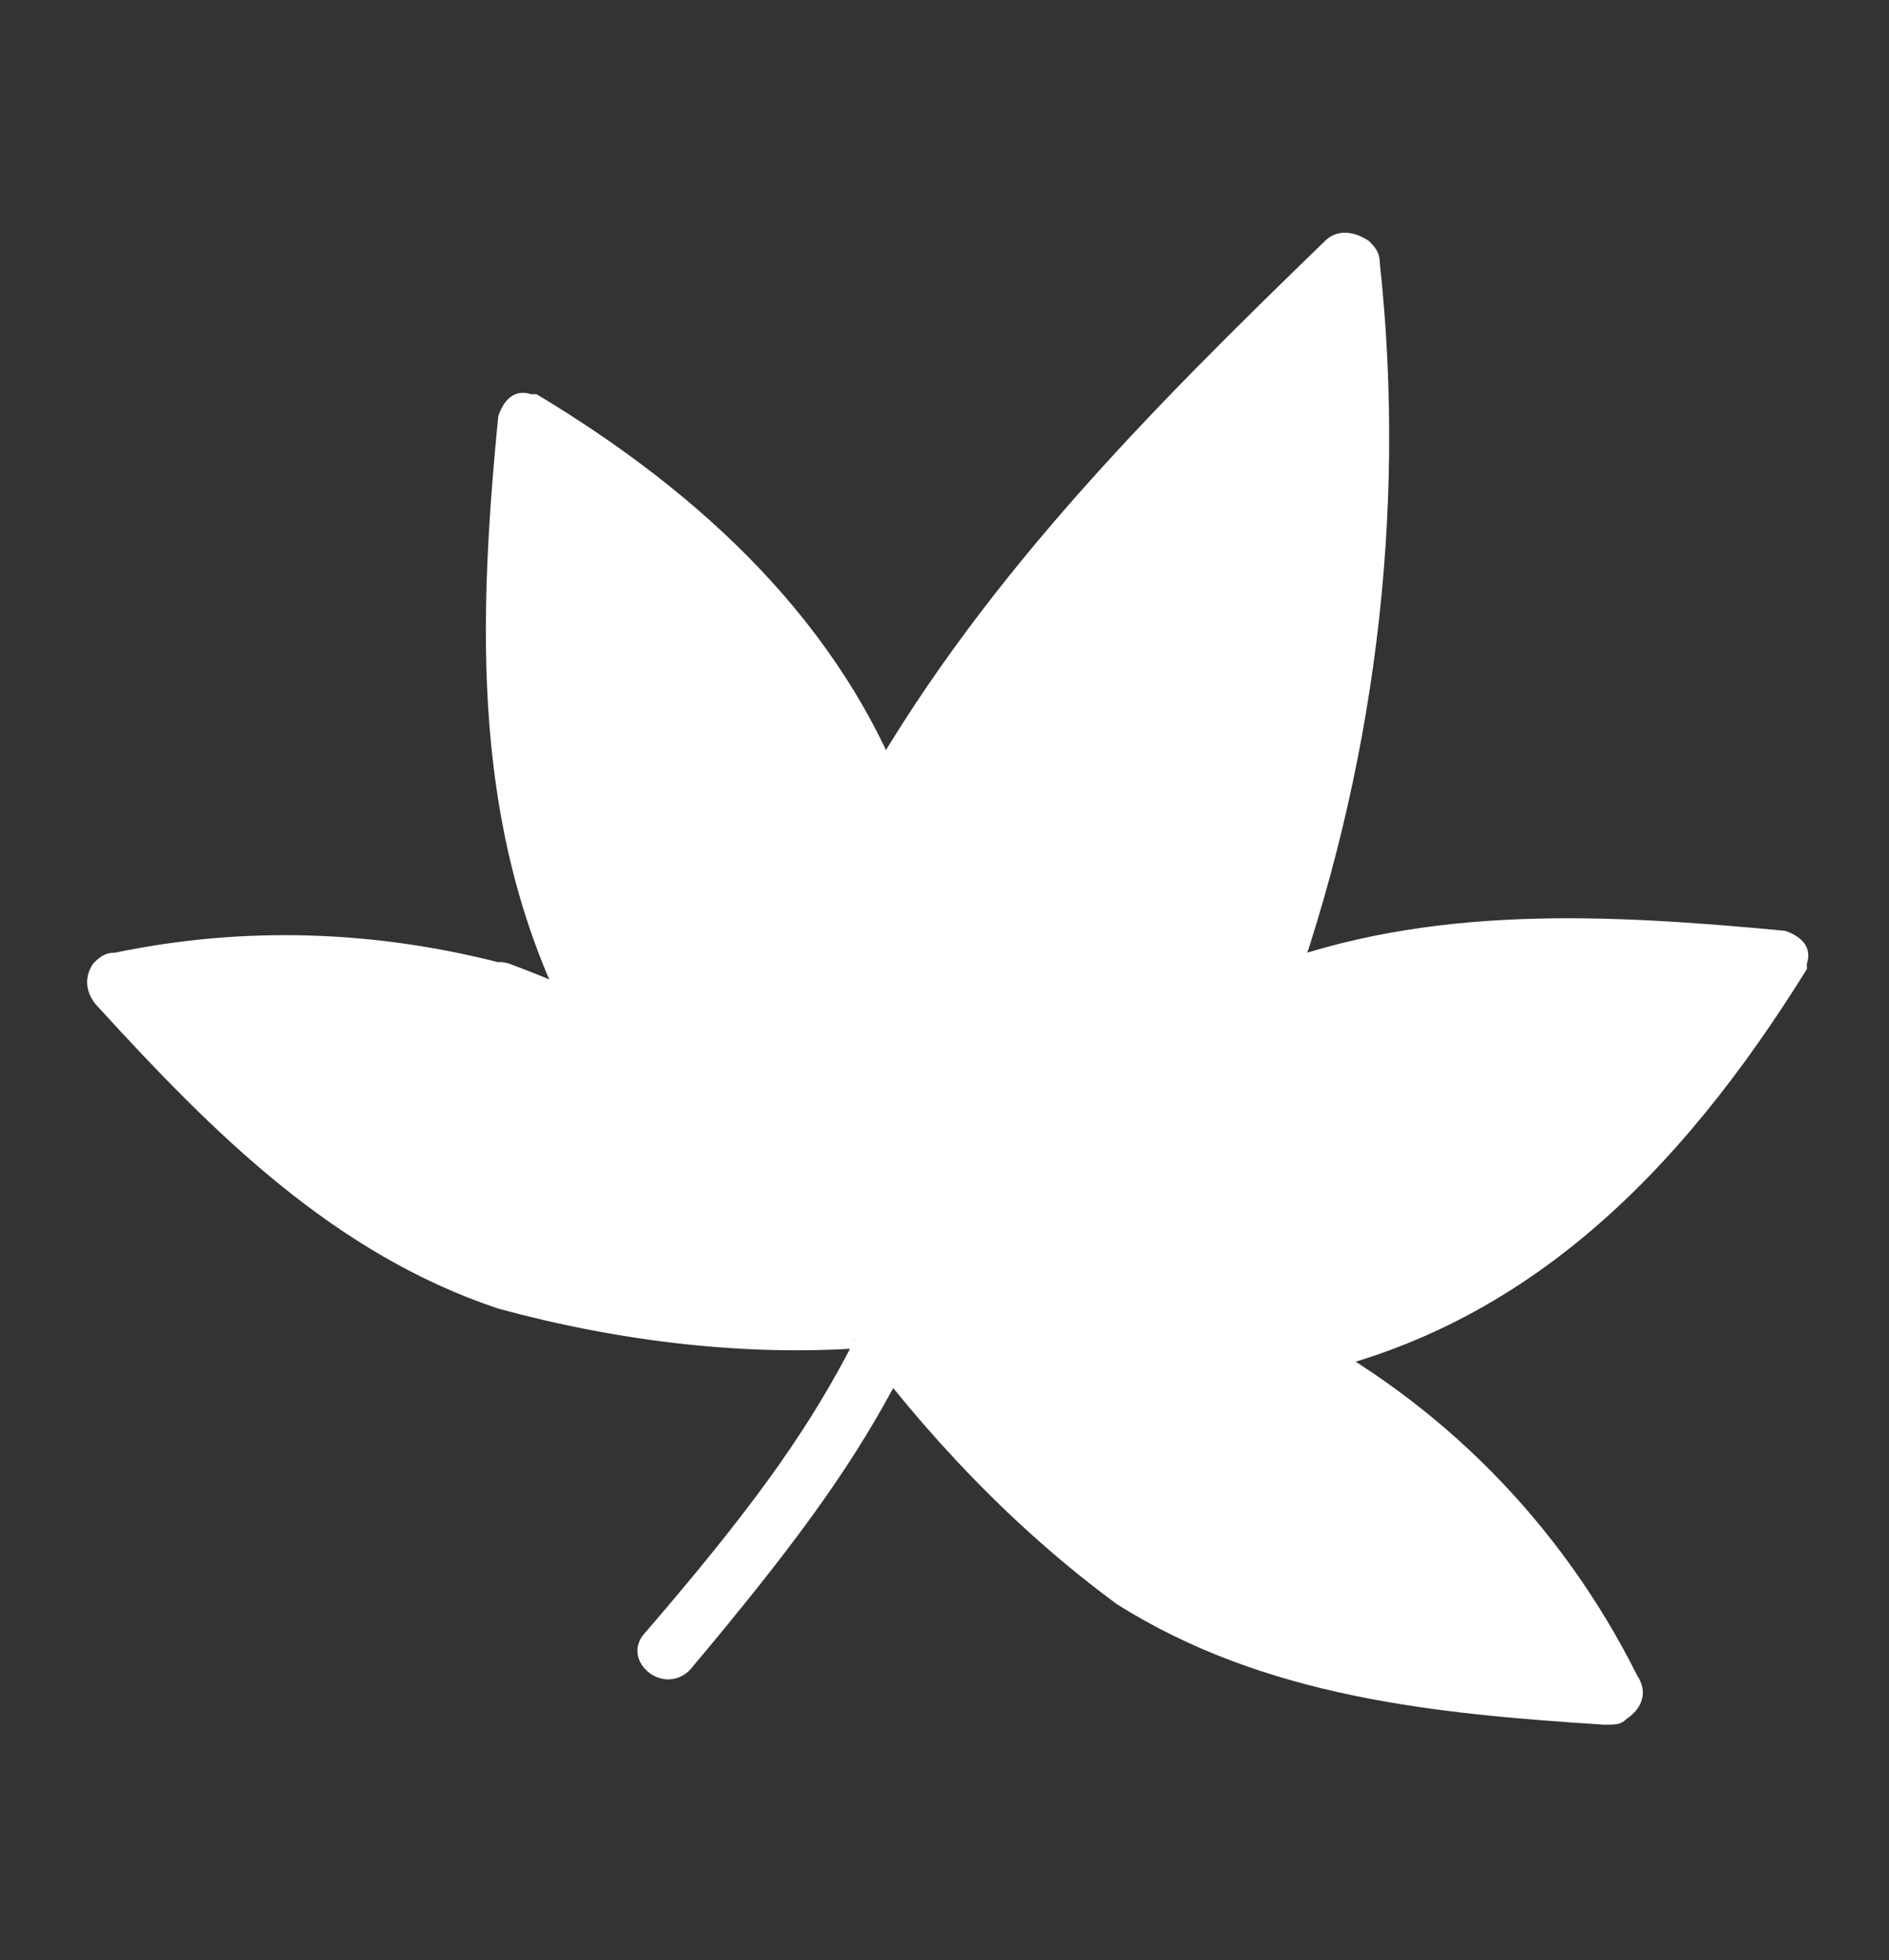 <?xml version="1.0" encoding="utf-8"?>
<!-- Generator: Adobe Illustrator 26.0.1, SVG Export Plug-In . SVG Version: 6.00 Build 0)  -->
<svg version="1.1" id="Camada_1" xmlns="http://www.w3.org/2000/svg" xmlns:xlink="http://www.w3.org/1999/xlink" x="0px" y="0px"
	 viewBox="0 0 34.5 35.8" style="enable-background:new 0 0 34.5 35.8;" xml:space="preserve">
<rect x="0" y="0" width="34.5" height="35.8" fill="#333333" stroke="none"/>
<style type="text/css">
	.st0{fill:#FFFFFF;}
</style>
<g>
	<path class="st0" d="M2.1,17.9L2.2,18c1.3,1.6,2.8,2.9,4.5,4.1c1.6,1,3.5,1.7,5.5,1.8c1.3,0.1,2.5,0.1,3.8,0l0,0c0.7,1,1.6,2,2.4,3
		c1.3,1.4,3,2.5,4.8,3.1c2,0.6,4,0.9,6,0.9h0.2c-1.1-2.1-2.6-4-4.6-5.4c-0.5-0.3-1-0.6-1.6-0.9c1.2-0.2,2.3-0.6,3.4-1.2
		c2.4-1.5,4.4-3.5,5.8-6h-0.2c-2.3-0.3-4.7-0.3-7.1,0.1c-0.7,0.1-1.4,0.4-2,0.6l0.3-0.8c1.4-4.1,1.9-8.5,1.4-12.8
		c-1.9,1.9-6,5.8-7.8,8.8c-0.3,0.5-0.5,0.9-0.8,1.4c-0.2-0.5-0.4-1-0.7-1.5C14.2,11,12.2,9,9.7,7.6c0,0.1,0,0.1,0,0.2
		c-0.3,2.4-0.3,4.8,0,7.1c0.3,1.4,0.8,2.8,1.6,4.1c-0.7-0.4-1.4-0.7-2.2-1C6.8,17.4,4.4,17.4,2.1,17.9z"/>
	<path class="st0" d="M9.3,17.6c0.8,0.3,1.5,0.6,2.2,1l-0.7,0.8c-2.2-3.7-2.1-7.7-1.7-11.8c0.1-0.3,0.3-0.5,0.6-0.4c0,0,0.1,0,0.1,0
		c3,1.8,5.6,4.2,6.8,7.5h-1c2.2-4,5.4-7.2,8.6-10.3c0.2-0.2,0.5-0.2,0.8,0c0.1,0.1,0.2,0.2,0.2,0.4c0.5,4.6-0.1,9.3-1.7,13.7
		L23,17.7c3.1-1.2,6.4-1,9.6-0.7c0.3,0.1,0.5,0.3,0.4,0.6c0,0,0,0.1,0,0.1c-2.3,3.7-5.2,6.7-9.6,7.5l0.2-1c2.7,1.4,4.9,3.6,6.3,6.4
		c0.2,0.3,0.1,0.6-0.2,0.8c-0.1,0.1-0.2,0.1-0.4,0.1c-3.1-0.2-6.2-0.5-8.9-2.2c-1.9-1.4-3.5-3.1-4.9-5c-0.3-0.3,0-0.8,0.4-0.8l0,0
		l-0.3,1l0,0l0.8-0.7l0,0c0.2,0.3,0,0.9-0.4,0.8c-2.3,0.2-4.7-0.1-6.9-0.7c-3-1-5.2-3.2-7.3-5.5c-0.2-0.2-0.3-0.5-0.1-0.8
		c0.1-0.1,0.2-0.2,0.4-0.2c2.4-0.5,4.8-0.4,7.1,0.2c0.7,0.2,0.5,1.3-0.2,1.1C6.8,18,4.4,18,2.1,18.4l0.3-1c1.9,2.1,3.8,4.2,6.5,5.2
		c2.3,0.9,4.5,0.8,6.9,0.8l-0.4,0.8l0,0c-0.3-0.5,0.3-1.2,0.8-0.7l0,0c0.2,0.2,0.3,0.5,0.1,0.8c-0.1,0.1-0.3,0.2-0.5,0.2l0,0
		l0.4-0.8c1.5,1.9,2.8,3.7,4.9,4.9c2.5,1.4,5.3,1.7,8.1,1.8c-0.2,0.3-0.4,0.6-0.5,0.8c-1.3-2.6-3.3-4.7-5.9-6
		c-0.3-0.2-0.3-0.5-0.2-0.8c0.1-0.1,0.2-0.2,0.4-0.2c3.9-0.8,6.7-3.6,8.7-6.9l0.4,0.8c-3-0.3-6.1-0.5-9,0.7
		c-0.5,0.2-0.8-0.3-0.7-0.7c1.5-4.2,2.1-8.8,1.6-13.2l0.9,0.3c-3.1,3.1-6.3,6.2-8.5,10.1c-0.1,0.3-0.4,0.4-0.7,0.3
		c-0.1-0.1-0.2-0.2-0.3-0.3c-1.2-3.1-3.6-5.2-6.3-6.9l0.8-0.4c-0.4,3.9-0.5,7.6,1.5,11c0.3,0.4-0.2,1.1-0.7,0.8
		c-0.7-0.4-1.4-0.7-2.2-1C8.2,18.3,8.7,17.4,9.3,17.6z"/>
	<path class="st0" d="M18.8,19.5c-2.1,5.4-2.5,6.6-6.2,11c-0.5,0.5-1.3-0.2-0.8-0.7c3.7-4.3,4-5.5,6.1-10.8
		C18.1,18.3,19.1,18.8,18.8,19.5L18.8,19.5z"/>
</g>
</svg>
